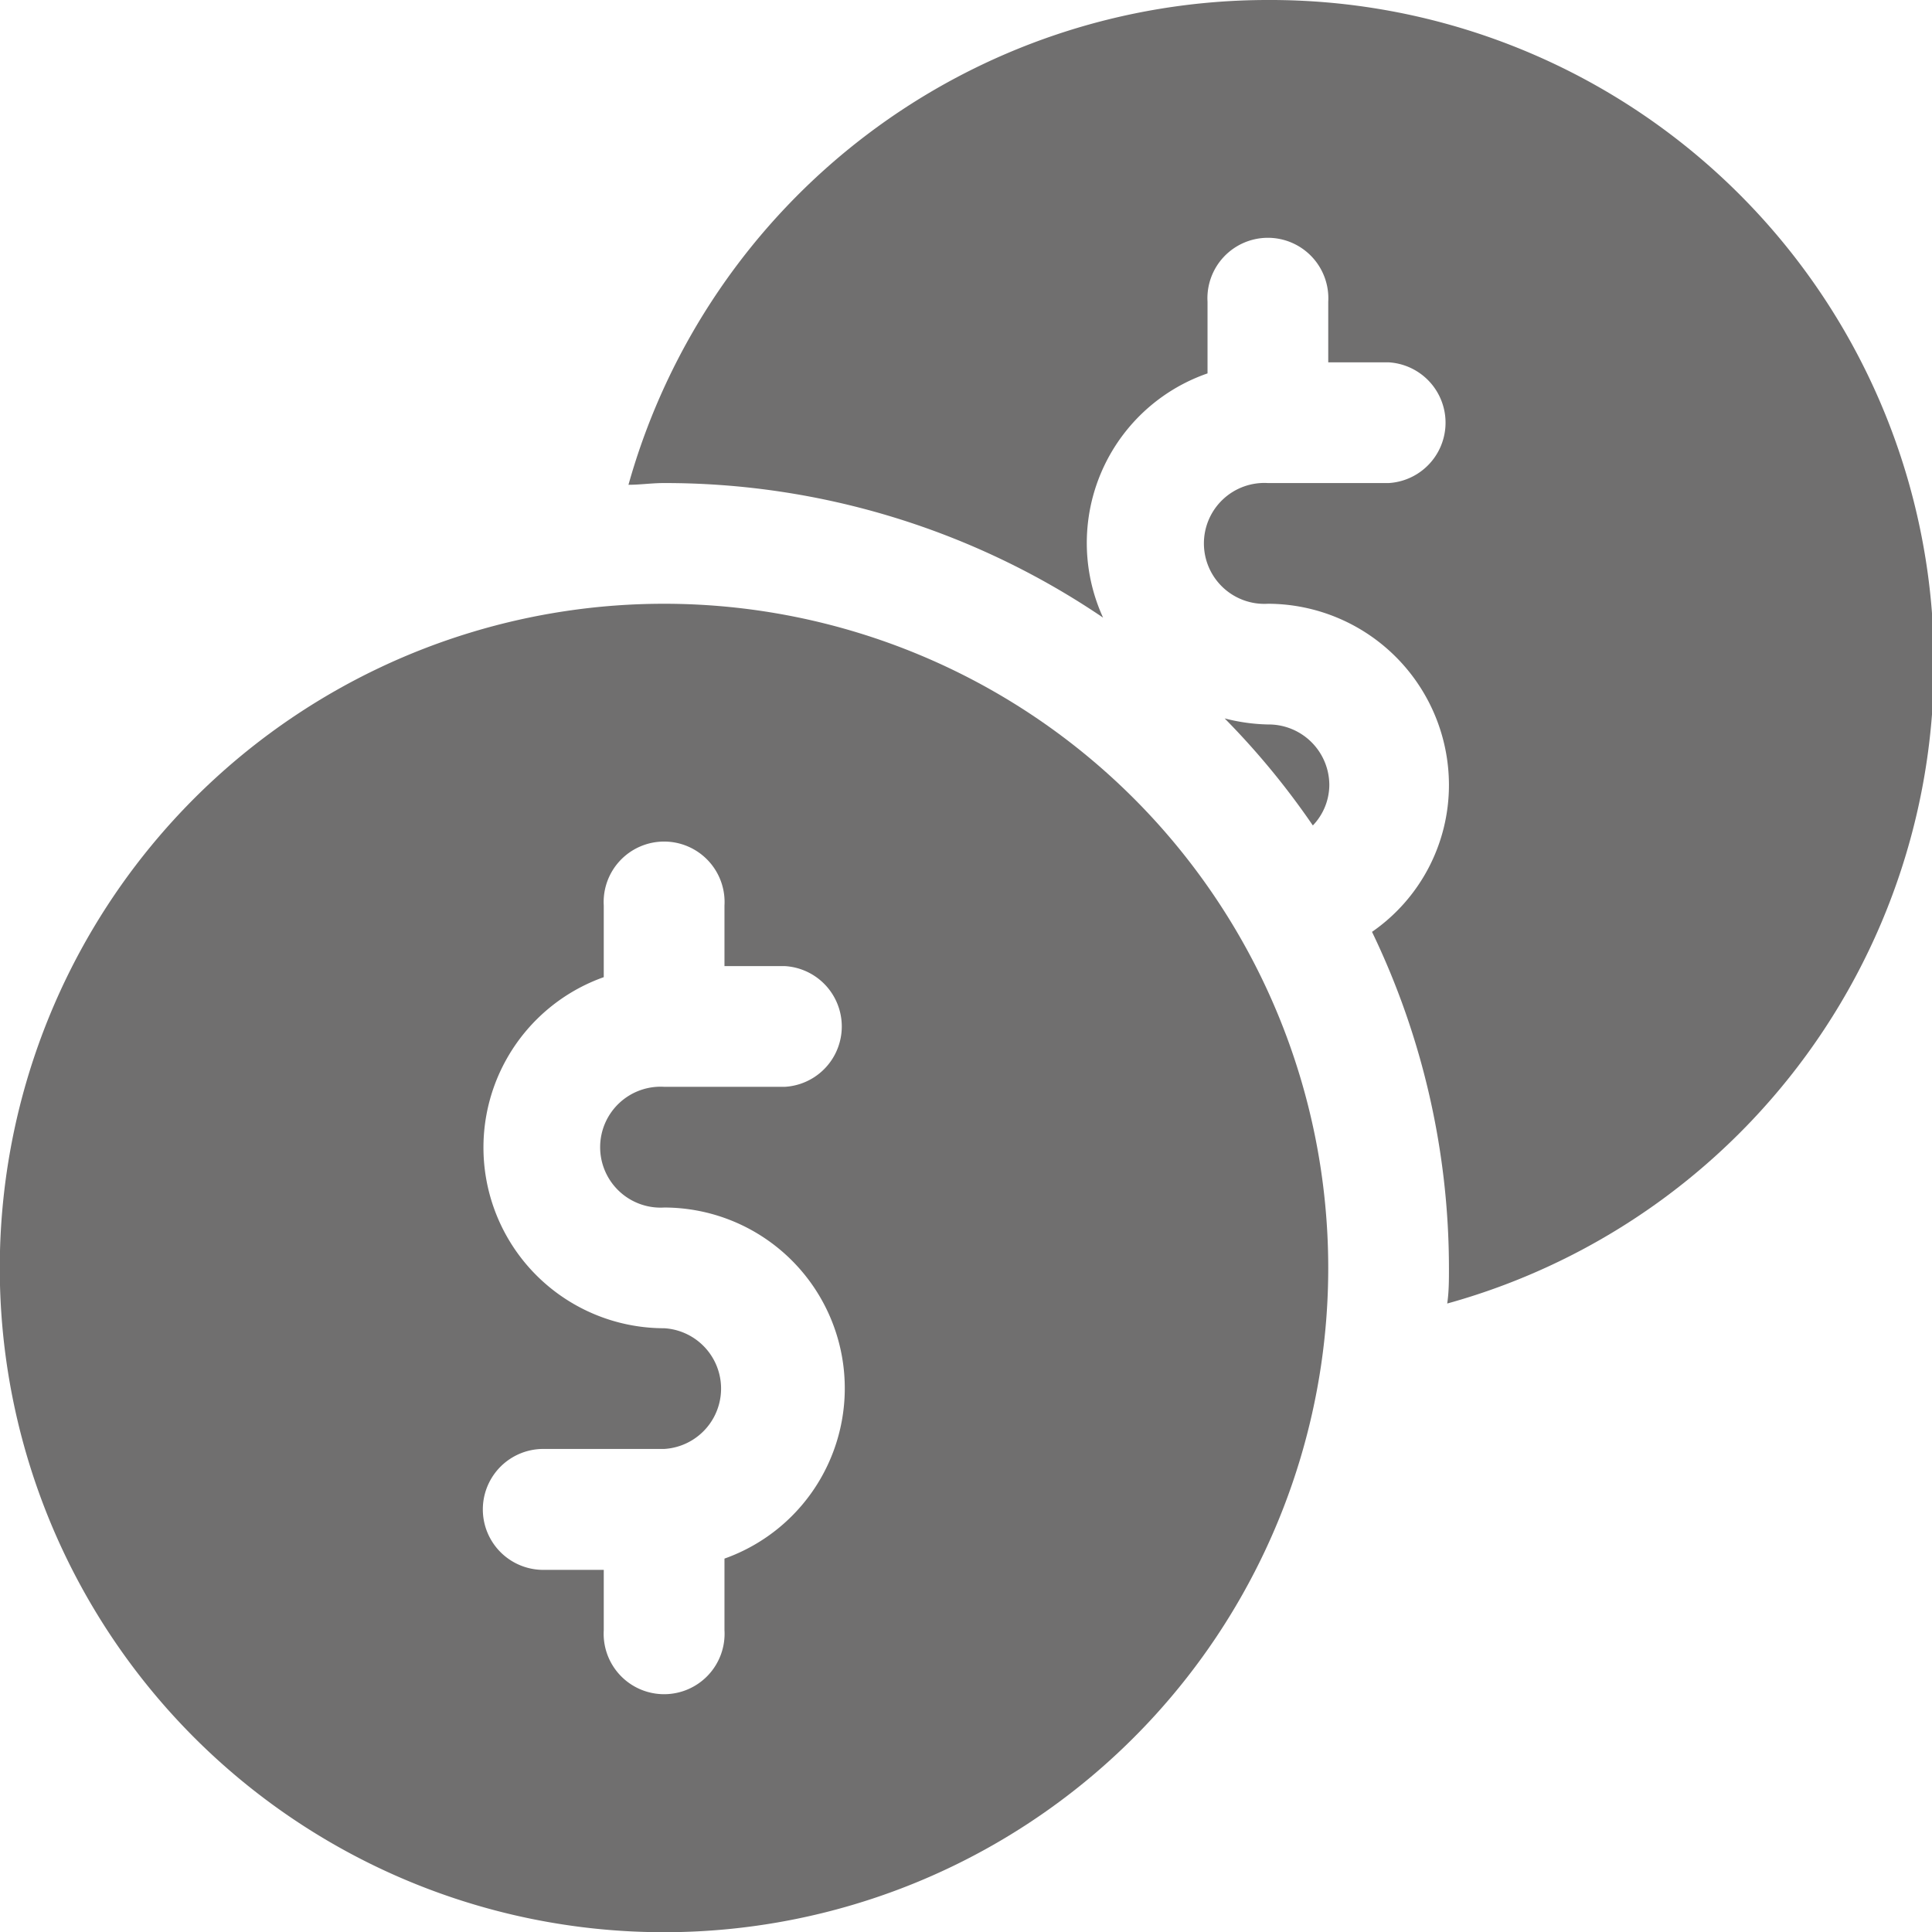 <svg xmlns="http://www.w3.org/2000/svg" viewBox="0 0 89.15 89.15"><defs><style>.cls-1{fill:#706f6f;}</style></defs><title>Asset 5</title><g id="Layer_2" data-name="Layer 2"><g id="Layer_1-2" data-name="Layer 1"><path class="cls-1" d="M30.65,27.86A30.65,30.65,0,1,0,61.29,58.51,30.65,30.65,0,0,0,30.65,27.86Zm0,27.86a8.34,8.34,0,0,1,2.78,16.2v3.3a2.79,2.79,0,1,1-5.57,0V72.44H25.07a2.79,2.79,0,0,1,0-5.58h5.58a2.79,2.79,0,0,0,0-5.57,8.34,8.34,0,0,1-2.79-16.2v-3.3a2.79,2.79,0,1,1,5.57,0v2.79h2.79a2.79,2.79,0,0,1,0,5.57H30.65a2.79,2.79,0,1,0,0,5.57Z"/><path class="cls-1" d="M58.51,33.43a8.66,8.66,0,0,1-2-.28,35.75,35.75,0,0,1,4.07,4.94,2.72,2.72,0,0,0,.76-1.87A2.8,2.8,0,0,0,58.51,33.43Z"/><path class="cls-1" d="M58.51,0A30.64,30.64,0,0,0,29,22.37c.54,0,1.08-.08,1.63-.08A36,36,0,0,1,50.9,28.5a8.28,8.28,0,0,1,4.82-11.27v-3.3a2.79,2.79,0,1,1,5.57,0v2.79h2.79a2.79,2.79,0,0,1,0,5.57H58.51a2.79,2.79,0,1,0,0,5.57,8.37,8.37,0,0,1,8.35,8.36A8.24,8.24,0,0,1,63.31,43a35.76,35.76,0,0,1,3.55,15.53c0,.54,0,1.08-.08,1.62A30.63,30.63,0,0,0,58.51,0Z"/></g></g></svg>